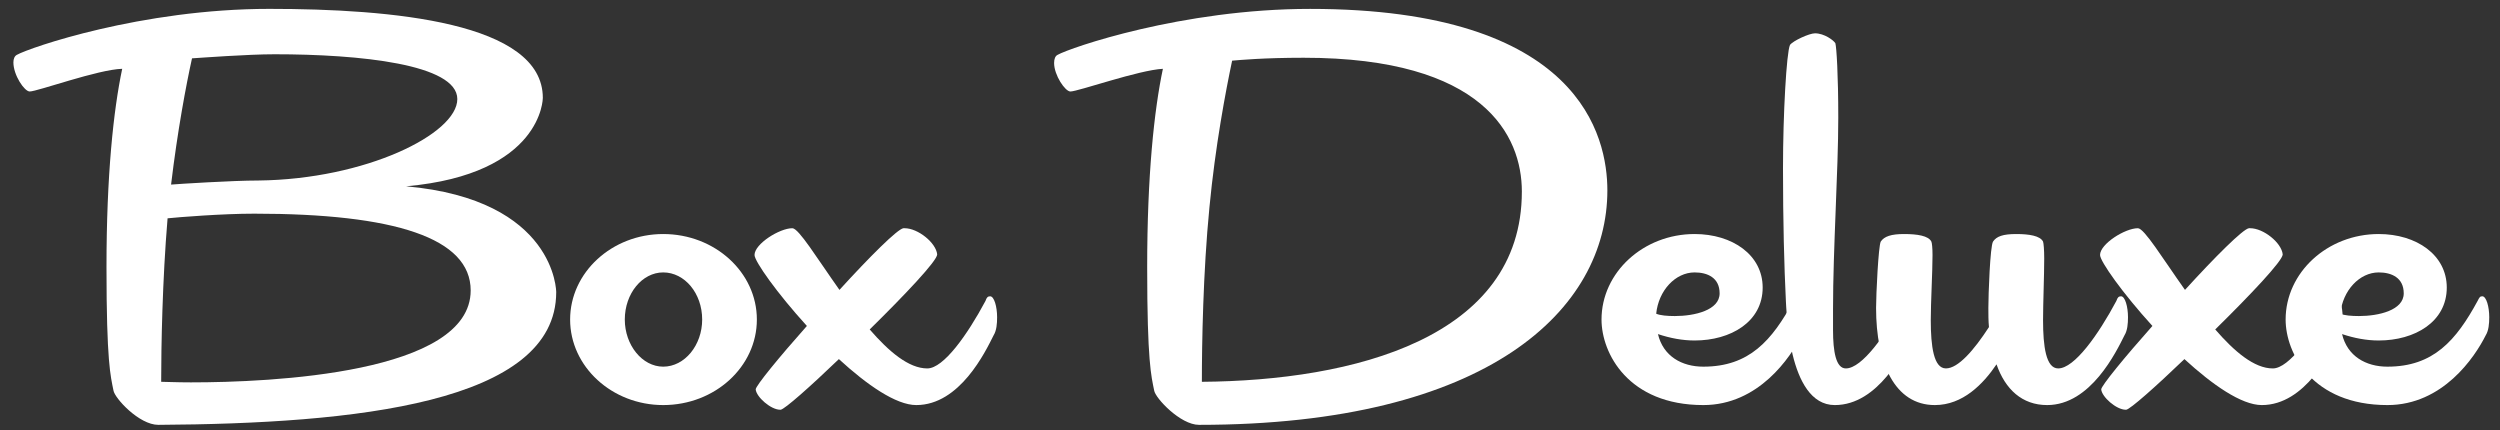 <?xml version="1.0" encoding="utf-8"?>
<!-- Generator: Adobe Illustrator 16.2.1, SVG Export Plug-In . SVG Version: 6.00 Build 0)  -->
<!DOCTYPE svg PUBLIC "-//W3C//DTD SVG 1.1//EN" "http://www.w3.org/Graphics/SVG/1.1/DTD/svg11.dtd">
<svg version="1.1" id="Layer_1" xmlns="http://www.w3.org/2000/svg" xmlns:xlink="http://www.w3.org/1999/xlink" x="0px" y="0px"
	 width="247.395px" height="42.595px" viewBox="0 0 247.395 42.595" enable-background="new 0 0 247.395 42.595"
	 xml:space="preserve">
<rect x="0" y="0" width="247.395" height="42.595" fill="#333333" stroke="none"/>
<g>
	<path fill="#FFFFFF" d="M15.662,42.042c-1.9,0-4.318-2.648-4.433-3.396c-0.288-1.439-0.691-2.822-0.691-12.205
		c0-9.097,0.691-15.544,1.555-19.632C9.731,6.866,3.687,9.054,2.938,9.054c-0.518,0-1.612-1.612-1.612-2.879
		c0-0.345,0.115-0.633,0.346-0.749c1.209-0.69,12.32-4.548,24.986-4.548c12.09,0,27.059,1.324,27.059,8.809c0,0,0,7.542-13.529,8.75
		c14.854,1.324,14.854,10.478,14.854,10.478C55.041,39.912,35.063,41.927,15.662,42.042z M25.161,21.144
		c-3.167,0-7.484,0.345-8.578,0.46c-0.518,6.161-0.633,12.723-0.633,16.178c0.461,0,1.497,0.057,2.936,0.057
		c7.888,0,27.692-0.863,27.692-9.096C46.578,23.562,39.093,21.144,25.161,21.144z M27.176,5.37c-2.648,0-7.254,0.345-8.175,0.403
		c-0.576,2.591-1.439,7.196-2.072,12.493c0.633-0.058,6.103-0.403,8.636-0.403c10.593-0.115,19.69-4.605,19.69-8.06
		C45.254,6.348,35.581,5.37,27.176,5.37z"/>
	<path fill="#FFFFFF" d="M65.629,40.085c-5.066,0-9.211-3.801-9.211-8.463c0-4.664,4.145-8.463,9.211-8.463
		c5.124,0,9.269,3.799,9.269,8.463C74.898,36.285,70.753,40.085,65.629,40.085z M65.629,26.958c-2.073,0-3.8,2.072-3.8,4.664
		c0,2.533,1.727,4.662,3.8,4.662c2.13,0,3.857-2.129,3.857-4.662C69.487,29.031,67.759,26.958,65.629,26.958z"/>
	<path fill="#FFFFFF" d="M98.328,33.177c-0.806,1.611-3.339,6.908-7.657,6.908c-2.015,0-4.894-2.016-7.657-4.549
		c-2.878,2.764-5.354,4.951-5.757,5.01H77.2c-0.921,0-2.36-1.268-2.418-2.016c0-0.346,2.303-3.166,5.066-6.275
		c-2.937-3.225-5.182-6.391-5.182-7.023c0-1.094,2.476-2.648,3.742-2.648c0.633,0,2.418,2.936,4.663,6.102
		c2.937-3.223,5.757-6.045,6.333-6.102h0.115c1.324,0,3.109,1.439,3.224,2.59c0,0.635-3.224,4.031-6.679,7.428
		c1.9,2.188,3.857,3.857,5.7,3.857c1.612,0,3.973-3.34,5.757-6.68c0.115-0.344,0.23-0.459,0.46-0.459
		c0.403,0,0.691,1.035,0.691,2.072C98.674,32.025,98.616,32.716,98.328,33.177z"/>
	<path fill="#FFFFFF" d="M118.647,42.042c-1.842,0-4.318-2.648-4.433-3.396c-0.288-1.439-0.691-2.822-0.691-12.205
		c0-9.097,0.691-15.544,1.555-19.632c-2.361,0.115-8.406,2.246-9.154,2.246c-0.518,0-1.612-1.612-1.612-2.821
		c0-0.403,0.115-0.691,0.345-0.806c1.209-0.69,12.32-4.548,24.986-4.548c26.771,0,29.419,12.666,29.419,17.962
		C159.062,30.585,147.318,42.042,118.647,42.042z M129.01,5.715c-3.972,0-6.39,0.23-7.081,0.288
		c-0.633,2.994-1.669,8.463-2.245,14.508c-0.633,6.448-0.749,13.53-0.749,17.272c14.968-0.115,31.665-4.318,31.665-18.827
		C150.6,13.429,146.857,5.715,129.01,5.715z"/>
	<path fill="#FFFFFF" d="M178.287,33.177c-1.094,2.188-4.26,6.908-9.729,6.908c-7.427,0-10.075-5.125-10.075-8.463
		c0-4.664,4.146-8.463,9.212-8.463c3.742,0,6.735,2.072,6.735,5.295c0,3.398-3.166,5.24-6.735,5.24c-1.209,0-2.418-0.23-3.627-0.633
		c0.519,2.188,2.36,3.223,4.49,3.223c4.549,0,6.794-2.59,8.924-6.506c0.173-0.344,0.23-0.459,0.461-0.459
		c0.402,0,0.69,1.035,0.69,2.072C178.633,32.025,178.575,32.716,178.287,33.177z M167.694,26.958c-1.899,0-3.569,1.785-3.8,4.088
		c0.403,0.172,1.094,0.23,1.843,0.23c1.957,0,4.433-0.576,4.433-2.246C170.17,27.476,168.961,26.958,167.694,26.958z"/>
	<path fill="#FFFFFF" d="M189.282,33.177c-0.863,1.611-3.397,6.908-7.716,6.908c-4.721,0-4.778-9.846-4.836-10.248
		c-0.173-3.512-0.288-7.945-0.288-13.184c0-5.354,0.346-11.457,0.691-12.205c0.288-0.403,1.899-1.151,2.476-1.151
		c0.921,0,1.842,0.691,2.015,0.979c0.115,0.403,0.288,3.109,0.288,7.369c0,5.239-0.519,12.955-0.519,18.941v2.072
		c0,2.131,0.288,3.801,1.267,3.801c1.612,0,3.973-3.34,5.759-6.68c0.173-0.344,0.287-0.459,0.46-0.459
		c0.403,0,0.691,1.035,0.691,2.072v0.346C189.57,32.255,189.455,32.832,189.282,33.177z"/>
	<path fill="#FFFFFF" d="M210.237,33.177c-0.806,1.611-3.339,6.908-7.656,6.908c-2.476,0-4.146-1.555-5.009-4.031
		c-1.324,1.959-3.34,4.031-6.103,4.031c-3.974,0-5.816-4.146-5.816-9.615c0-1.324,0.23-6.102,0.461-6.562
		c0.346-0.518,1.036-0.748,2.304-0.748c1.324,0,2.418,0.172,2.706,0.748c0.058,0.115,0.115,0.633,0.115,1.324
		c0,1.67-0.173,4.662-0.173,6.447c0,2.592,0.288,4.779,1.497,4.779s2.764-1.785,4.26-4.088c-0.058-0.633-0.058-1.268-0.058-1.9
		c0-1.324,0.173-6.102,0.461-6.562c0.346-0.518,0.979-0.748,2.303-0.748c1.267,0,2.36,0.172,2.648,0.748
		c0.058,0.172,0.115,0.807,0.115,1.67c0,1.727-0.115,4.432-0.115,6.102c0,2.592,0.288,4.779,1.497,4.779
		c1.611,0,3.973-3.34,5.757-6.68c0.115-0.344,0.23-0.459,0.461-0.459c0.402,0,0.69,1.035,0.69,2.072
		C210.583,32.025,210.525,32.716,210.237,33.177z"/>
	<path fill="#FFFFFF" d="M231.479,33.177c-0.807,1.611-3.34,6.908-7.657,6.908c-2.015,0-4.894-2.016-7.657-4.549
		c-2.878,2.764-5.354,4.951-5.757,5.01h-0.058c-0.921,0-2.36-1.268-2.418-2.016c0-0.346,2.303-3.166,5.066-6.275
		c-2.937-3.225-5.182-6.391-5.182-7.023c0-1.094,2.476-2.648,3.742-2.648c0.633,0,2.418,2.936,4.663,6.102
		c2.937-3.223,5.757-6.045,6.333-6.102h0.115c1.324,0,3.108,1.439,3.224,2.59c0,0.635-3.224,4.031-6.678,7.428
		c1.899,2.188,3.857,3.857,5.699,3.857c1.612,0,3.973-3.34,5.757-6.68c0.115-0.344,0.23-0.459,0.461-0.459
		c0.403,0,0.69,1.035,0.69,2.072C231.824,32.025,231.767,32.716,231.479,33.177z"/>
	<path fill="#FFFFFF" d="M245.985,33.177c-1.094,2.188-4.26,6.908-9.729,6.908c-7.427,0-10.075-5.125-10.075-8.463
		c0-4.664,4.146-8.463,9.212-8.463c3.742,0,6.735,2.072,6.735,5.295c0,3.398-3.166,5.24-6.735,5.24c-1.209,0-2.418-0.23-3.627-0.633
		c0.519,2.188,2.36,3.223,4.49,3.223c4.549,0,6.794-2.59,8.924-6.506c0.173-0.344,0.23-0.459,0.461-0.459
		c0.402,0,0.69,1.035,0.69,2.072C246.331,32.025,246.273,32.716,245.985,33.177z M235.393,26.958c-1.899,0-3.569,1.785-3.8,4.088
		c0.403,0.172,1.094,0.23,1.843,0.23c1.957,0,4.433-0.576,4.433-2.246C237.868,27.476,236.659,26.958,235.393,26.958z"/>
</g>
</svg>
